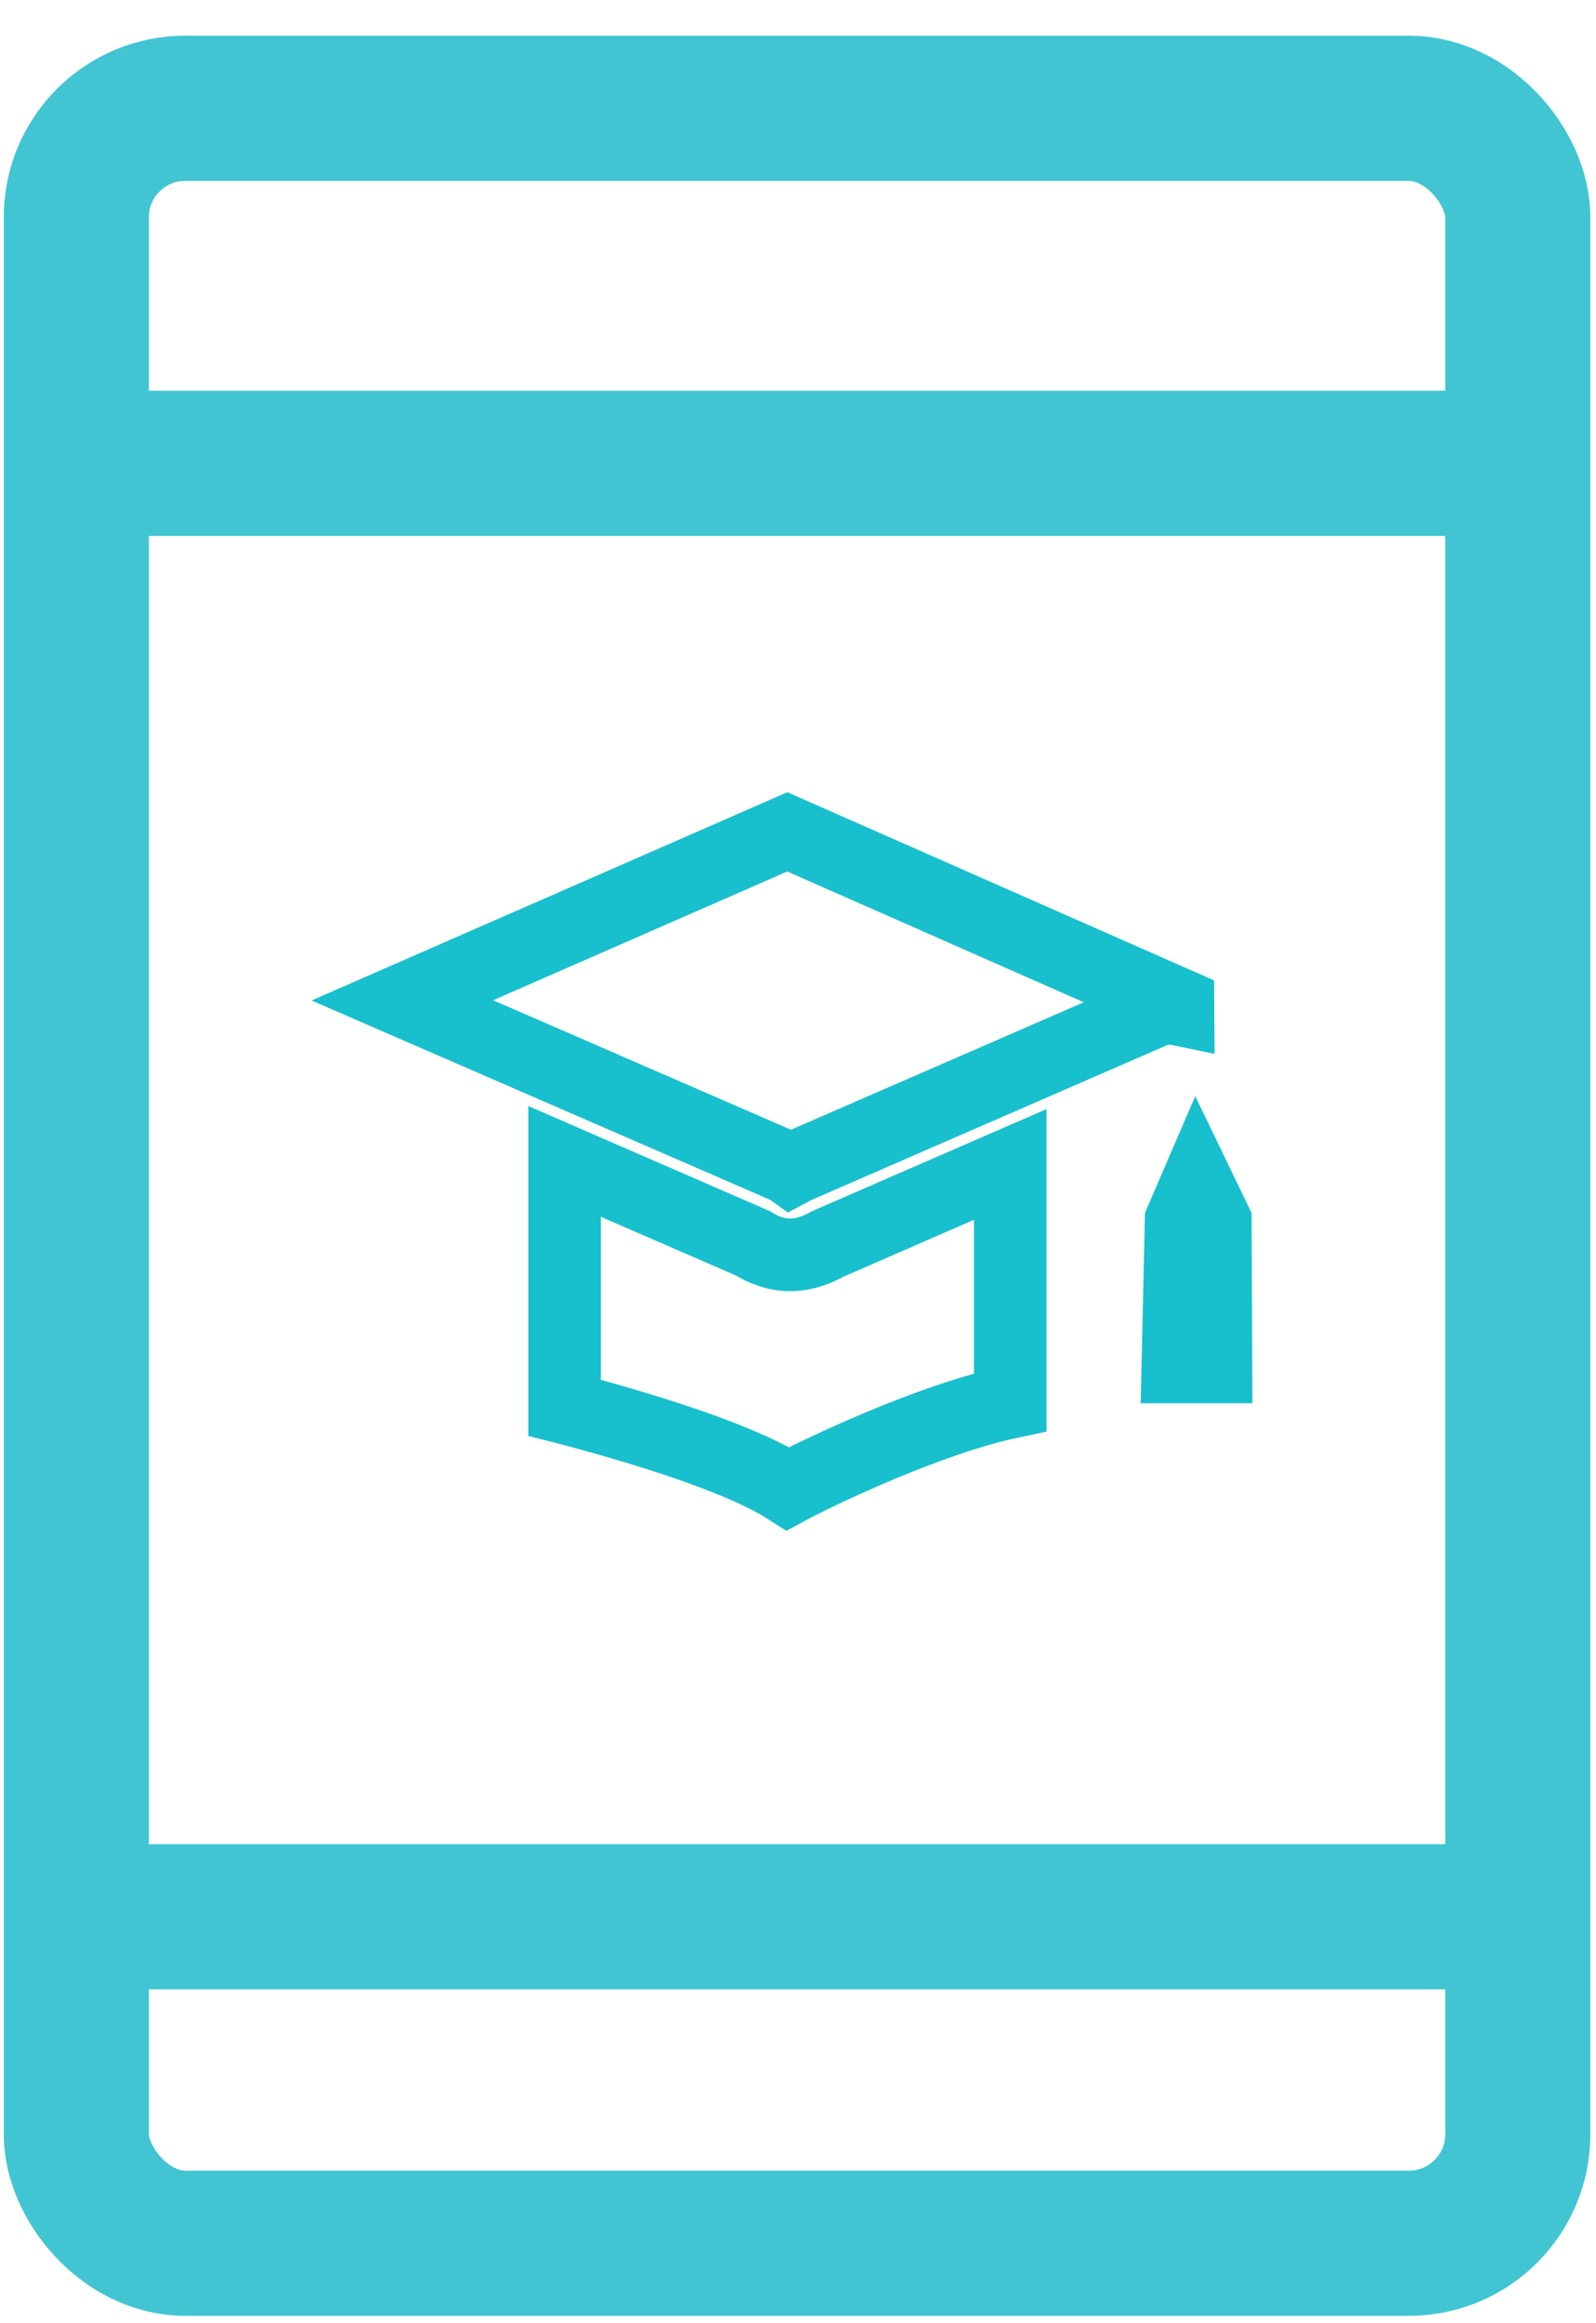 <svg width="44" height="64" viewBox="0 0 44 64" fill="none" xmlns="http://www.w3.org/2000/svg">
<rect x="2.104" y="2.984" width="39.74" height="58.812" rx="3" stroke="#41C5D3" stroke-width="4"/>
<line x1="0.565" y1="12.764" x2="43.342" y2="12.764" stroke="#41C5D3" stroke-width="4"/>
<line x1="0.978" y1="52.803" x2="43.754" y2="52.803" stroke="#41C5D3" stroke-width="4"/>
<path d="M27.851 32.078V32.087V32.105V32.122V32.139V32.157V32.174V32.192V32.209V32.227V32.244V32.261V32.279V32.296V32.314V32.331V32.349V32.366V32.384V32.401V32.419V32.436V32.453V32.471V32.488V32.506V32.523V32.541V32.558V32.575V32.593V32.61V32.628V32.645V32.663V32.68V32.698V32.715V32.733V32.75V32.767V32.785V32.802V32.82V32.837V32.855V32.872V32.889V32.907V32.924V32.942V32.959V32.977V32.994V33.012V33.029V33.047V33.064V33.081V33.099V33.116V33.134V33.151V33.169V33.186V33.203V33.221V33.238V33.256V33.273V33.291V33.308V33.326V33.343V33.361V33.378V33.395V33.413V33.43V33.448V33.465V33.483V33.5V33.517V33.535V33.552V33.57V33.587V33.605V33.622V33.64V33.657V33.675V33.692V33.709V33.727V33.744V33.762V33.779V33.797V33.814V33.831V33.849V33.866V33.884V33.901V33.919V33.936V33.954V33.971V33.989V34.006V34.023V34.041V34.058V34.076V34.093V34.111V34.128V34.145V34.163V34.18V34.198V34.215V34.233V34.25V34.268V34.285V34.303V34.32V34.337V34.355V34.372V34.39V34.407V34.425V34.442V34.459V34.477V34.494V34.512V34.529V34.547V34.564V34.582V34.599V34.617V34.634V34.651V34.669V34.686V34.704V34.721V34.739V34.756V34.774V34.791V34.808V34.826V34.843V34.861V34.878V34.896V34.913V34.931V34.948V34.965V34.983V35V35.018V35.035V35.053V35.07V35.088V35.105V35.123V35.14V35.157V35.175V35.192V35.21V35.227V35.245V35.262V35.279V35.297V35.314V35.332V35.349V35.367V35.384V35.402V35.419V35.437V35.454V35.471V35.489V35.506V35.524V35.541V35.559V35.576V35.593V35.611V35.628V35.646V35.663V35.681V35.698V35.716V35.733V35.751V35.768V35.785V35.803V35.82V35.838V35.855V35.873V35.89V35.907V35.925V35.942V35.96V35.977V35.995V36.012V36.03V36.047V36.065V36.082V36.099V36.117V36.134V36.152V36.169V36.187V36.204V36.221V36.239V36.256V36.274V36.291V36.309V36.326V36.344V36.361V36.379V36.396V36.413V36.431V36.448V36.466V36.483V36.501V36.518V36.535V36.553V36.57V36.588V36.605V36.623V36.64V36.658V36.675V36.693V36.71V36.727V36.745V36.762V36.78V36.797V36.815V36.832V36.849V36.867V36.884V36.902V36.919V36.937V36.954V36.972V36.989V37.007V37.024V37.041V37.059V37.076V37.094V37.111V37.129V37.146V37.163V37.181V37.198V37.216V37.233V37.251V37.268V37.286V37.303V37.321V37.338V37.355V37.373V37.39V37.408V37.425V37.443V37.46V37.477V37.495V37.512V37.53V37.547V37.565V37.582V37.6V37.617V37.635V37.652V37.669V37.687V37.704V37.722V37.739V37.757V37.774V37.792V37.809V37.826V37.844V37.861V37.879V37.896V37.914V37.931V37.949V37.966V37.983V38.001V38.018V38.036V38.053V38.071V38.088V38.106V38.123V38.141V38.158V38.175V38.193V38.21V38.228V38.245V38.263V38.28V38.297V38.315V38.332V38.35V38.367V38.385V38.402V38.42V38.437V38.455V38.472V38.489V38.507V38.524V38.542V38.559V38.577V38.594V38.611V38.627C26.707 38.869 25.392 39.356 24.309 39.807C23.594 40.106 22.942 40.405 22.447 40.644C22.2 40.764 21.989 40.87 21.828 40.955C21.794 40.972 21.758 40.991 21.721 41.011C21.242 40.705 20.636 40.429 20.03 40.187C19.279 39.888 18.446 39.611 17.678 39.376C16.907 39.14 16.188 38.943 15.663 38.805C15.63 38.796 15.597 38.787 15.565 38.779V38.777V38.759V38.741V38.723V38.706V38.688V38.67V38.652V38.635V38.617V38.599V38.581V38.564V38.546V38.528V38.51V38.493V38.475V38.457V38.439V38.422V38.404V38.386V38.368V38.351V38.333V38.315V38.297V38.28V38.262V38.244V38.226V38.209V38.191V38.173V38.155V38.138V38.12V38.102V38.084V38.067V38.049V38.031V38.014V37.996V37.978V37.96V37.943V37.925V37.907V37.889V37.871V37.854V37.836V37.818V37.8V37.783V37.765V37.747V37.73V37.712V37.694V37.676V37.658V37.641V37.623V37.605V37.587V37.57V37.552V37.534V37.517V37.499V37.481V37.463V37.446V37.428V37.41V37.392V37.374V37.357V37.339V37.321V37.303V37.286V37.268V37.25V37.233V37.215V37.197V37.179V37.162V37.144V37.126V37.108V37.091V37.073V37.055V37.037V37.02V37.002V36.984V36.966V36.949V36.931V36.913V36.895V36.878V36.86V36.842V36.824V36.807V36.789V36.771V36.753V36.736V36.718V36.7V36.682V36.665V36.647V36.629V36.611V36.594V36.576V36.558V36.54V36.523V36.505V36.487V36.469V36.452V36.434V36.416V36.398V36.381V36.363V36.345V36.327V36.31V36.292V36.274V36.256V36.239V36.221V36.203V36.185V36.168V36.15V36.132V36.114V36.097V36.079V36.061V36.044V36.026V36.008V35.99V35.972V35.955V35.937V35.919V35.901V35.884V35.866V35.848V35.831V35.813V35.795V35.777V35.76V35.742V35.724V35.706V35.688V35.671V35.653V35.635V35.617V35.6V35.582V35.564V35.547V35.529V35.511V35.493V35.475V35.458V35.44V35.422V35.405V35.387V35.369V35.351V35.334V35.316V35.298V35.28V35.263V35.245V35.227V35.209V35.192V35.174V35.156V35.138V35.121V35.103V35.085V35.067V35.05V35.032V35.014V34.996V34.979V34.961V34.943V34.925V34.908V34.89V34.872V34.854V34.837V34.819V34.801V34.783V34.766V34.748V34.73V34.712V34.695V34.677V34.659V34.641V34.624V34.606V34.588V34.57V34.553V34.535V34.517V34.499V34.482V34.464V34.446V34.428V34.411V34.393V34.375V34.357V34.34V34.322V34.304V34.286V34.269V34.251V34.233V34.215V34.198V34.18V34.162V34.145V34.127V34.109V34.091V34.074V34.056V34.038V34.02V34.002V33.985V33.967V33.949V33.931V33.914V33.896V33.878V33.861V33.843V33.825V33.807V33.789V33.772V33.754V33.736V33.718V33.701V33.683V33.665V33.648V33.63V33.612V33.594V33.577V33.559V33.541V33.523V33.506V33.488V33.47V33.452V33.435V33.417V33.399V33.381V33.364V33.346V33.328V33.31V33.293V33.275V33.257V33.239V33.222V33.204V33.186V33.168V33.151V33.133V33.115V33.097V33.08V33.062V33.044V33.026V33.009V32.991V32.973V32.955V32.938V32.92V32.902V32.884V32.867V32.849V32.831V32.813V32.796V32.778V32.76V32.742V32.725V32.707V32.689V32.671V32.654V32.636V32.618V32.6V32.583V32.565V32.547V32.529V32.512V32.494V32.476V32.458V32.441V32.423V32.405V32.387V32.37V32.352V32.334V32.316V32.299V32.281V32.263V32.245V32.228V32.21V32.192V32.175V32.157V32.139V32.121V32.103V32.086V32.068V32.05V32.032V32.015V31.997V31.995C16.21 32.276 16.857 32.556 17.502 32.837L17.503 32.837C18.588 33.308 19.672 33.779 20.757 34.251C21.025 34.421 21.386 34.569 21.775 34.569C22.224 34.569 22.59 34.397 22.826 34.265C23.714 33.878 24.603 33.492 25.491 33.105C26.278 32.762 27.064 32.42 27.851 32.078Z" stroke="#18C0CD" stroke-width="2"/>
<path d="M32.561 33.63L33.003 32.604L33.505 33.644L33.523 37.657H32.47L32.561 33.63ZM32.475 27.662L32.476 27.802C32.253 27.756 32.008 27.773 31.77 27.877C30.144 28.584 28.518 29.292 26.892 30L26.873 30.008L26.847 30.019C25.224 30.726 23.6 31.432 21.977 32.138L21.924 32.162L21.874 32.191C21.845 32.208 21.822 32.22 21.803 32.23L21.735 32.181L21.636 32.138L11.092 27.558L21.705 22.916L32.475 27.662Z" stroke="#18C0CD" stroke-width="2"/>
</svg>
